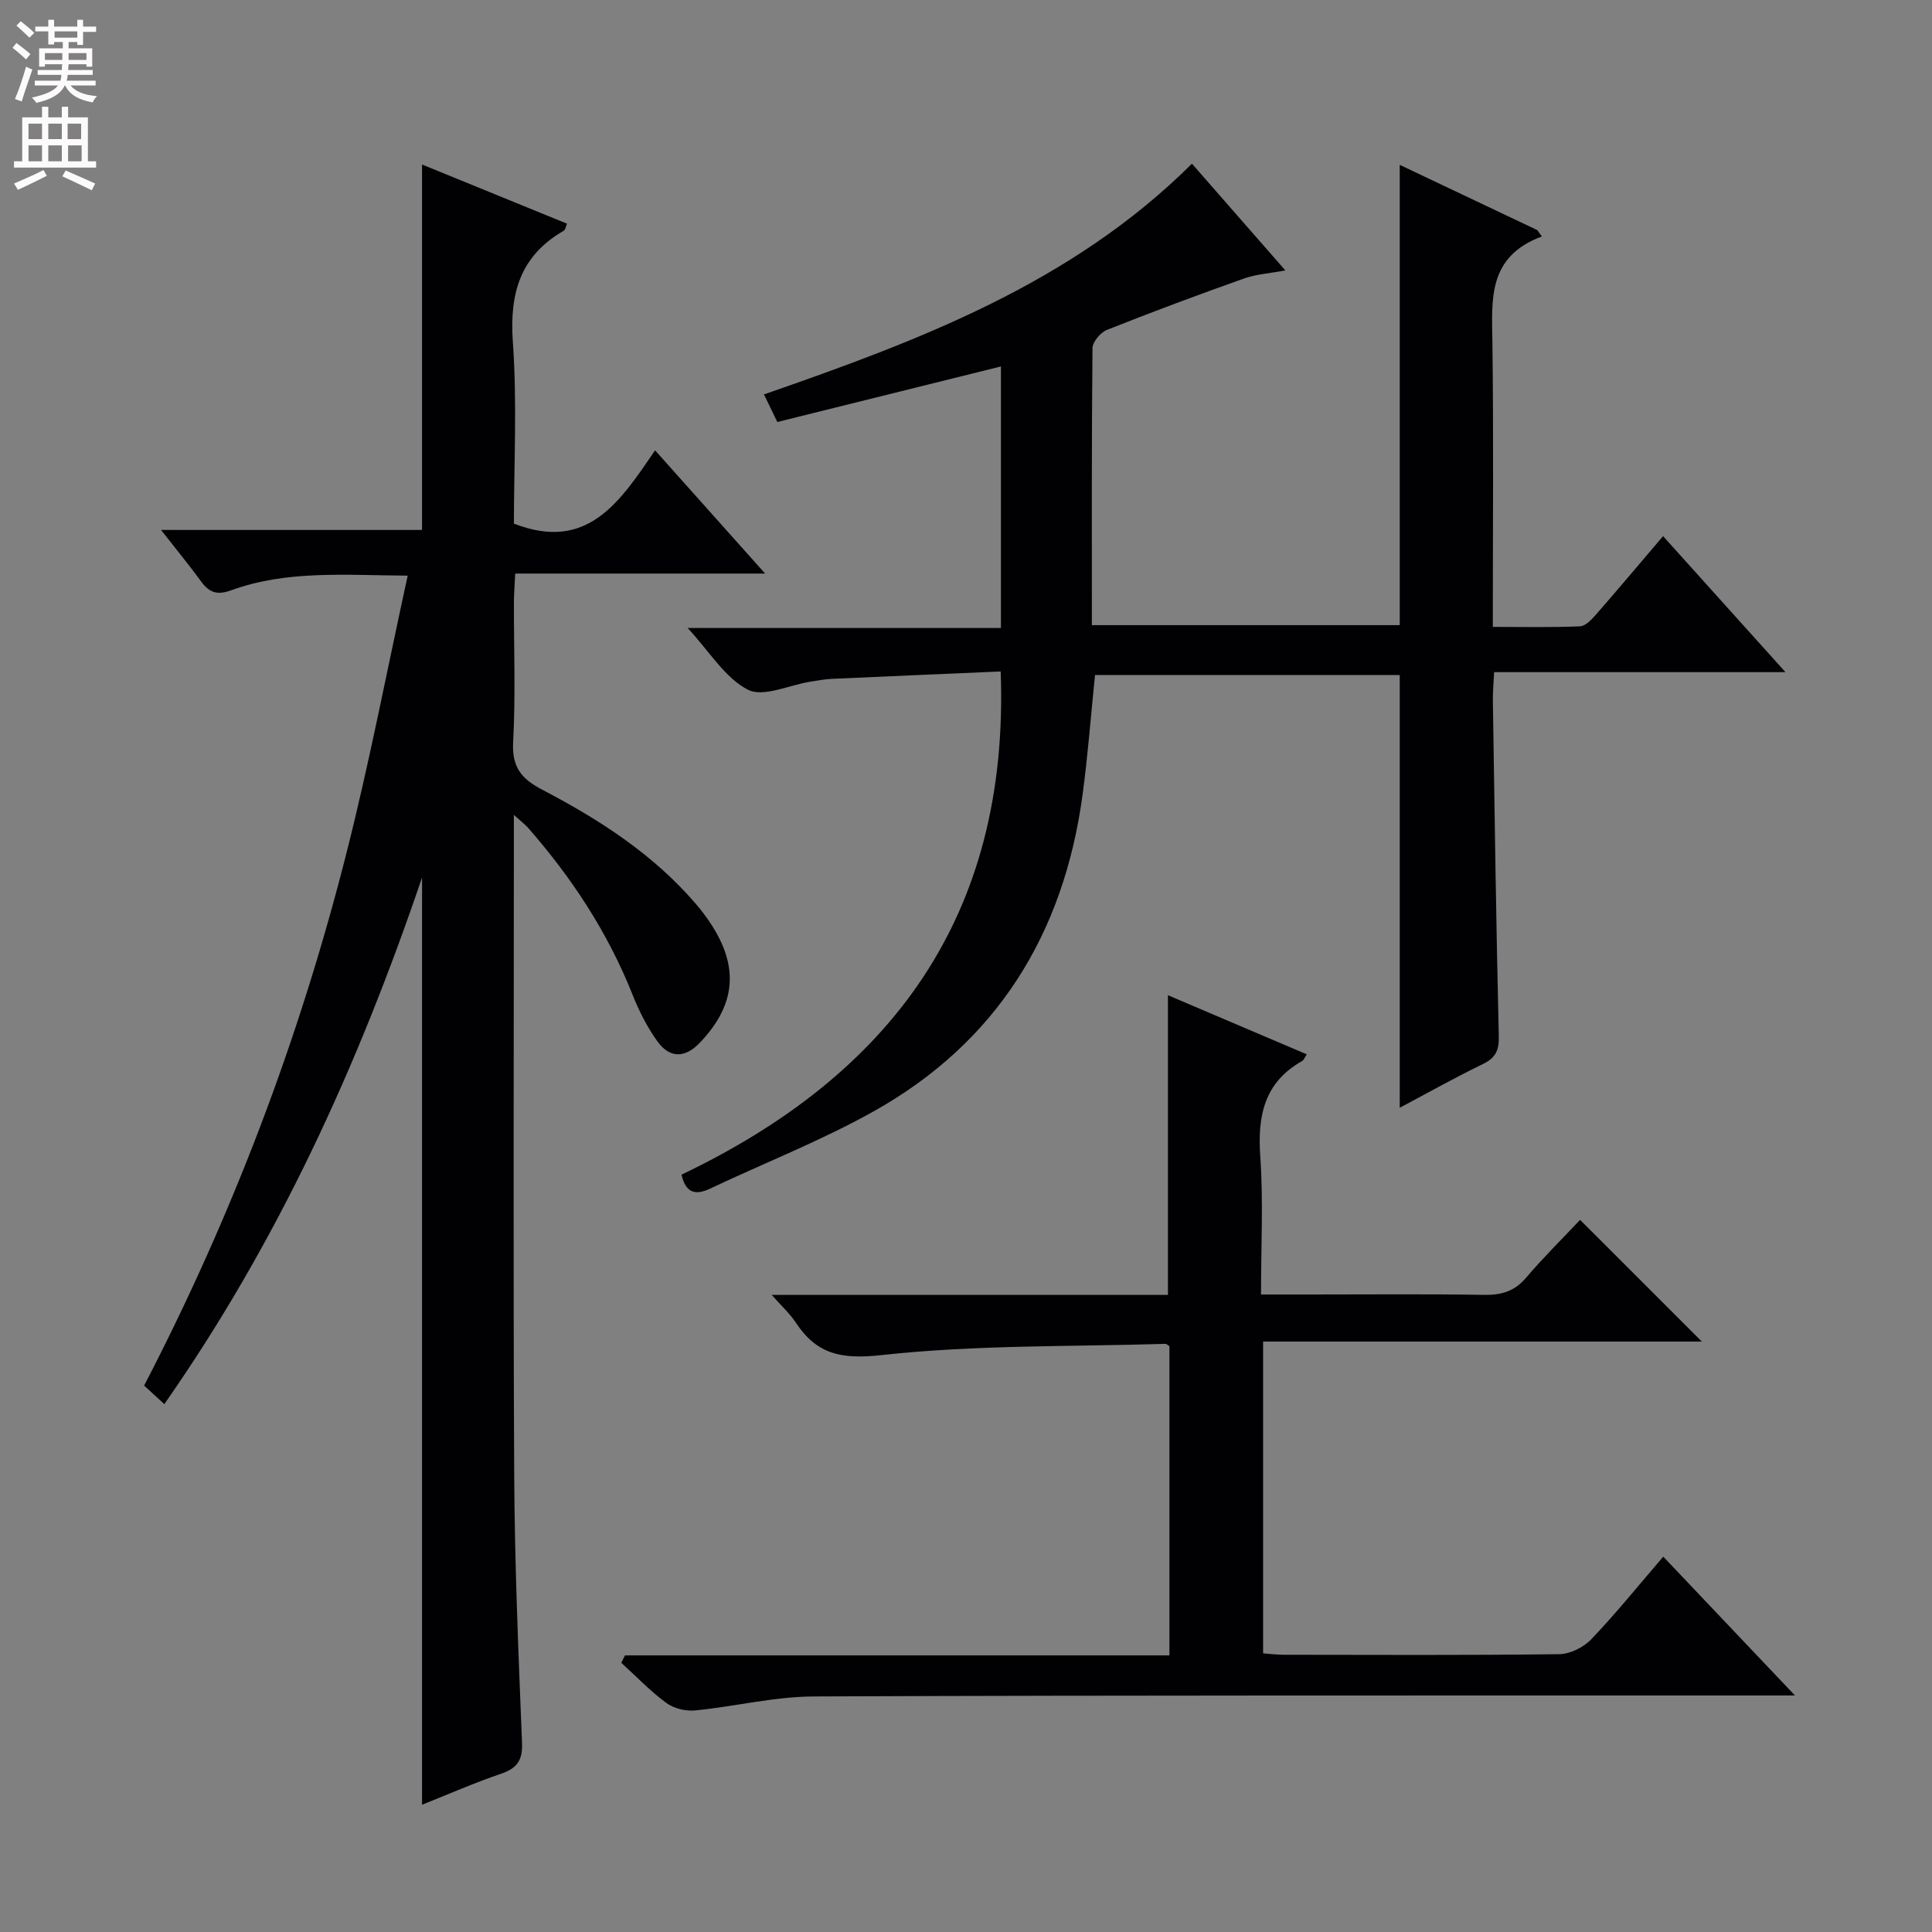 <svg enable-background="new 0 0 400 400" viewBox="0 0 400 400" xmlns="http://www.w3.org/2000/svg"><rect x="0" y="0" width="400" height="400" fill="#808080" stroke="none"/><g fill="#010103"><path d="m87.38 373.65c0-63.81 0-127.05 0-191.97-13.37 39.36-30 75.6-53.36 109.03-1.5-1.38-2.77-2.55-4.18-3.84 18.31-35.28 32.2-72.01 41.89-110.25 4.77-18.79 8.4-37.88 12.68-57.44-12.99-.08-25-1.17-36.53 3.03-2.96 1.08-4.57.47-6.26-1.85-2.42-3.32-5.04-6.5-8.28-10.64h54.04c0-25.54 0-50.4 0-75.66 10.02 4.09 19.97 8.15 30.01 12.25-.26.61-.33 1.27-.67 1.46-9.01 5.19-11.25 12.94-10.54 23.03.9 12.58.22 25.28.22 37.61 15.25 5.94 21.95-4.53 29.23-15.17 7.62 8.53 14.87 16.65 22.78 25.51-17.59 0-34.4 0-51.74 0-.11 2.36-.26 4.12-.27 5.89-.02 9.67.36 19.35-.16 28.99-.28 5.19 1.7 7.62 6.04 9.88 11.84 6.18 23.02 13.39 31.84 23.69 1.08 1.26 2.09 2.59 3 3.98 5.96 9.05 5.23 16.91-2.26 24.74-3.03 3.16-6.21 3.25-8.79-.37-2.1-2.94-3.79-6.27-5.12-9.64-5.11-12.84-12.55-24.17-21.61-34.51-.62-.7-1.39-1.27-2.95-2.69v6.28c0 43.5-.15 86.99.07 130.49.1 18.46.88 36.92 1.62 55.37.15 3.7-1.1 5.29-4.44 6.42-5.44 1.85-10.73 4.18-16.26 6.38z"/><path d="m319.22 48.96c-11.32 4.19-10.35 13.16-10.23 22.13.25 19.31.08 38.63.08 58.7 6.21 0 12.15.14 18.06-.12 1.17-.05 2.46-1.47 3.38-2.52 4.58-5.24 9.06-10.58 13.81-16.15 8.36 9.29 16.45 18.28 25.34 28.16-20.59 0-40.23 0-60.32 0-.11 2.45-.29 4.2-.26 5.96.36 23.14.68 46.29 1.23 69.42.07 2.94-.66 4.48-3.3 5.76-5.79 2.81-11.42 5.98-17.21 9.05 0-30.03 0-59.65 0-89.6-20.89 0-41.97 0-63.09 0-.85 8.35-1.47 16.58-2.57 24.75-3.88 28.83-17.74 51.34-43.36 65.65-10.84 6.05-22.51 10.62-33.76 15.94-3.09 1.46-5.05.88-5.92-2.89 43.27-20.66 67.95-53.4 66.08-104.18-11.84.51-23.41 1-34.99 1.53-1.49.07-2.97.36-4.44.59-4.38.69-9.72 3.29-12.9 1.66-4.7-2.4-7.87-7.8-12.48-12.78h64.86c0-18.34 0-36.06 0-54.15-15.55 3.86-30.77 7.65-46.29 11.5-.98-2.03-1.76-3.62-2.77-5.71 32.22-11.19 63.74-23.03 88.61-47.77 6.26 7.15 12.49 14.26 19.34 22.1-3.32.62-6.07.78-8.56 1.67-9.52 3.38-18.99 6.91-28.38 10.64-1.33.53-2.97 2.47-2.99 3.77-.19 18.98-.13 37.97-.13 57.36h63.74c0-31.7 0-63.26 0-95.3 9.3 4.41 18.89 8.96 28.48 13.51.32.43.63.88.94 1.32z"/><path d="m129.4 342.73h112.72c0-21.63 0-42.83 0-64.02-.31-.18-.58-.49-.85-.48-19.6.6-39.32.19-58.76 2.33-8.3.91-13.39-.13-17.75-6.73-1.23-1.86-2.93-3.41-4.98-5.73h82.03c0-20.78 0-41.16 0-62.05 9.35 3.98 18.99 8.09 28.74 12.24-.42.62-.6 1.19-.99 1.4-7.85 4.44-9.22 11.37-8.63 19.77.64 9.26.15 18.59.15 28.55h10.66c11.83 0 23.66-.12 35.49.08 3.59.06 6.31-.71 8.71-3.53 3.66-4.29 7.68-8.26 11.2-12 8.82 8.81 17.02 17.01 25.21 25.2-29.76 0-60.09 0-90.84 0v64.55c1.39.1 2.85.29 4.31.29 19 .02 37.99.12 56.99-.12 2.27-.03 5.06-1.42 6.66-3.1 5.14-5.39 9.83-11.22 14.89-17.09 9.01 9.5 17.7 18.65 27.27 28.74-2.72 0-4.43 0-6.13 0-65.65.02-131.31-.07-196.96.2-8.23.03-16.43 2.1-24.68 2.9-1.94.19-4.38-.43-5.93-1.57-3.32-2.45-6.22-5.49-9.29-8.29.24-.53.5-1.04.76-1.54z"/></g><path d="m2.6 9.9.8-1c.9.7 1.9 1.4 2.9 2.3l-.9 1.1c-1.1-1-2-1.8-2.8-2.4zm.5 10.6c.9-2.1 1.6-4.3 2.3-6.7.4.2.8.4 1.3.6-.7 2.1-1.5 4.3-2.2 6.6zm.3-15.2.9-.9c1 .8 2 1.6 2.8 2.4l-1 1c-.9-.9-1.8-1.7-2.7-2.5zm12.6-1.2h1.2v1.4h2.7v1.1h-2.7v2.7h-1.2v-.6h-1.8v1.3h4.9v3.8h-1.2v-.5h-3.7c0 .4-.1.9-.1 1.2h5.1v1h-5.2c0 .5-.1.9-.2 1.2h6v1h-5.2c1.1 1.3 2.9 2 5.5 2.2-.4.4-.7.8-.9 1.3-2.9-.5-4.8-1.6-5.7-3.5h-.1c-.8 1.7-2.7 2.9-5.9 3.6-.2-.4-.6-.8-.9-1.1 2.8-.6 4.6-1.4 5.4-2.5h-4.8v-1h5.3c.1-.3.2-.7.2-1.2h-4.9v-1h5c0-.4 0-.8.1-1.2h-3.6v.5h-1.2v-3.8h4.9v-1.3h-1.8v.5h-1.2v-2.7h-2.7v-1h2.7v-1.4h1.2v1.4h4.8zm-6.7 8.3h3.6c0-.4 0-.9 0-1.4h-3.6zm1.9-4.6h4.8v-1.3h-4.7v1.3zm6.7 3.2h-3.7v1.4h3.7z" fill="#fcfafa"/><path d="m8.7 22.1h1.3v2.2h2.8v-2.2h1.3v2.2h4.1v9.1h1.7v1.3h-17v-1.3h1.7v-9.1h4.1zm.3 13.1.7 1.2c-1.8.9-3.8 1.9-6 2.9-.2-.4-.5-.8-.8-1.3 2.3-1 4.4-1.9 6.1-2.8zm-3.1-6.4h2.8v-3.2h-2.8zm0 4.6h2.8v-3.3h-2.8zm4.1-4.6h2.8v-3.2h-2.8zm0 4.6h2.8v-3.3h-2.8zm3.6 1.9c2.1.9 4.1 1.8 6.1 2.7l-.7 1.4c-2.2-1.1-4.2-2-6.1-2.9zm3.2-9.7h-2.8v3.2h2.8zm-2.7 7.8h2.8v-3.3h-2.8z" fill="#fcfafa"/></svg>
